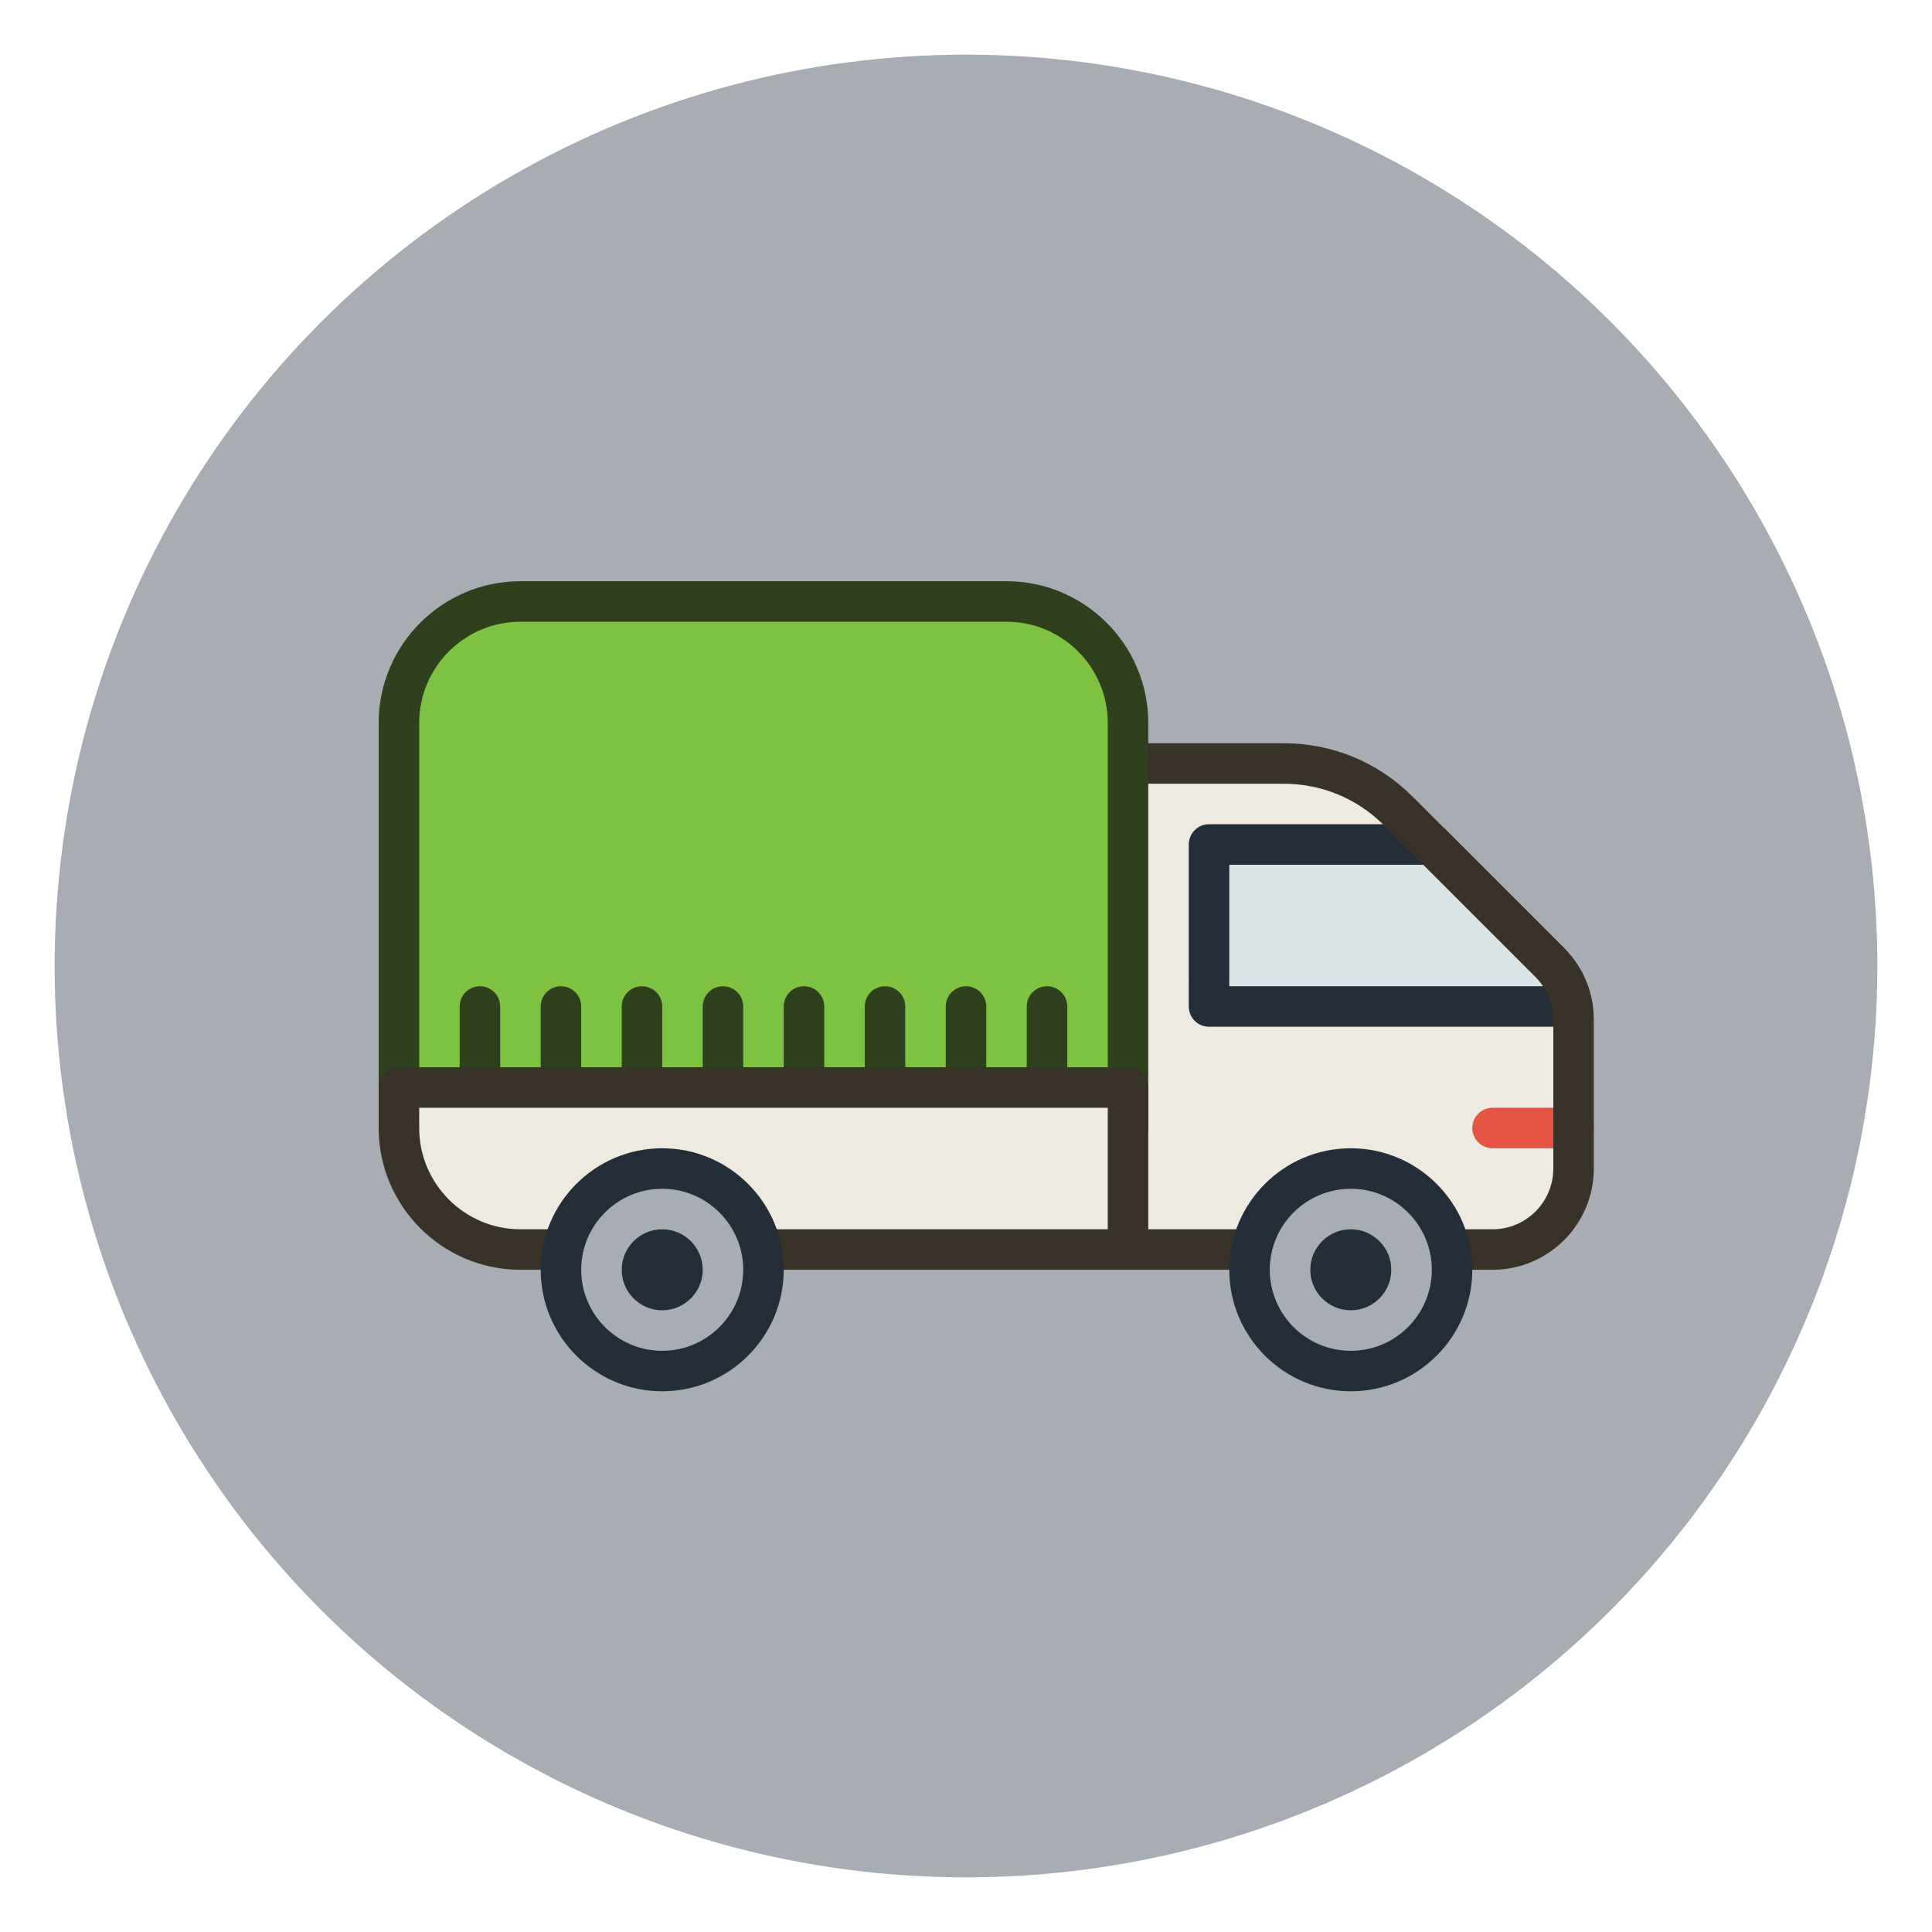 <?xml version="1.0" encoding="utf-8"?>
<!-- Generator: Adobe Illustrator 16.0.0, SVG Export Plug-In . SVG Version: 6.00 Build 0)  -->
<!DOCTYPE svg PUBLIC "-//W3C//DTD SVG 1.1//EN" "http://www.w3.org/Graphics/SVG/1.1/DTD/svg11.dtd">
<svg version="1.1" id="Layer_1" xmlns="http://www.w3.org/2000/svg" xmlns:xlink="http://www.w3.org/1999/xlink" x="0px" y="0px"
	 width="200px" height="200px" viewBox="0 0 200 200" enable-background="new 0 0 200 200" xml:space="preserve">
<g>
	<circle fill="#A7ADB3" cx="100" cy="100" r="94.343"/>
</g>
<g>
	<path fill="#EEEAE1" d="M150.316,129.352h4.192c4.632,0,8.387-3.755,8.387-8.387v-15.396c0-2.223-0.885-4.355-2.457-5.928
		l-15.691-15.693c-3.146-3.146-7.411-4.913-11.86-4.913h-16.114v50.316h12.579H150.316z"/>
</g>
<g>
	<path fill="#DAE3E6" d="M125.158,104.193h37.602c-0.286-1.712-1.076-3.31-2.321-4.553l-12.219-12.22h-23.062V104.193z"/>
	<path fill="#242E39" d="M162.76,106.289h-37.602c-1.159,0-2.097-0.938-2.097-2.096V87.421c0-1.158,0.938-2.097,2.097-2.097h23.062
		c0.557,0,1.089,0.221,1.482,0.614l12.219,12.22c1.535,1.533,2.54,3.5,2.907,5.688c0.103,0.608-0.07,1.23-0.467,1.702
		C163.962,106.018,163.376,106.289,162.76,106.289z M127.255,102.097h32.493c-0.229-0.35-0.493-0.676-0.79-0.973l-11.606-11.606
		h-20.097V102.097z"/>
</g>
<g>
	<path fill="#E45544" d="M162.896,118.868h-8.387c-1.158,0-2.096-0.938-2.096-2.096c0-1.159,0.938-2.097,2.096-2.097h8.387
		c1.158,0,2.097,0.938,2.097,2.097C164.992,117.931,164.054,118.868,162.896,118.868z"/>
</g>
<g>
	<path fill="#393229" d="M154.509,131.447h-41.93c-1.159,0-2.097-0.938-2.097-2.096V79.035c0-1.158,0.938-2.097,2.097-2.097h20.308
		c5.039,0,9.778,1.962,13.343,5.527l15.691,15.693c1.979,1.98,3.071,4.612,3.071,7.41v15.396
		C164.992,126.745,160.289,131.447,154.509,131.447z M114.676,127.255h39.833c3.469,0,6.29-2.821,6.29-6.29v-15.396
		c0-1.679-0.655-3.257-1.843-4.445L143.265,85.43c-2.771-2.772-6.459-4.298-10.378-4.298h-18.211V127.255z"/>
</g>
<g>
	<path fill="#7EC242" d="M116.772,116.772V74.842c0-6.947-5.633-12.579-12.579-12.579H53.877c-6.947,0-12.579,5.632-12.579,12.579
		v41.931H116.772z"/>
	<path fill="#2E401C" d="M116.772,118.868H41.298c-1.158,0-2.097-0.938-2.097-2.096V74.842c0-8.092,6.583-14.675,14.676-14.675
		h50.316c8.091,0,14.675,6.583,14.675,14.675v41.931C118.868,117.931,117.931,118.868,116.772,118.868z M43.395,114.676h71.281
		V74.842c0-5.78-4.703-10.482-10.482-10.482H53.877c-5.78,0-10.482,4.703-10.482,10.482V114.676z"/>
</g>
<g>
	<g>
		<line fill="#7EC242" x1="49.684" y1="104.193" x2="49.684" y2="112.579"/>
		<path fill="#2E401C" d="M49.684,114.676c-1.158,0-2.097-0.938-2.097-2.097v-8.386c0-1.159,0.938-2.097,2.097-2.097
			c1.158,0,2.096,0.938,2.096,2.097v8.386C51.78,113.738,50.842,114.676,49.684,114.676z"/>
	</g>
	<g>
		<line fill="#7EC242" x1="58.07" y1="104.193" x2="58.07" y2="112.579"/>
		<path fill="#2E401C" d="M58.07,114.676c-1.158,0-2.097-0.938-2.097-2.097v-8.386c0-1.159,0.939-2.097,2.097-2.097
			s2.097,0.938,2.097,2.097v8.386C60.167,113.738,59.228,114.676,58.07,114.676z"/>
	</g>
	<g>
		<line fill="#7EC242" x1="66.456" y1="104.193" x2="66.456" y2="112.579"/>
		<path fill="#2E401C" d="M66.456,114.676c-1.158,0-2.097-0.938-2.097-2.097v-8.386c0-1.159,0.939-2.097,2.097-2.097
			s2.096,0.938,2.096,2.097v8.386C68.552,113.738,67.614,114.676,66.456,114.676z"/>
	</g>
	<g>
		<line fill="#7EC242" x1="74.842" y1="104.193" x2="74.842" y2="112.579"/>
		<path fill="#2E401C" d="M74.842,114.676c-1.158,0-2.096-0.938-2.096-2.097v-8.386c0-1.159,0.938-2.097,2.096-2.097
			s2.097,0.938,2.097,2.097v8.386C76.938,113.738,76,114.676,74.842,114.676z"/>
	</g>
	<g>
		<line fill="#7EC242" x1="83.228" y1="104.193" x2="83.228" y2="112.579"/>
		<path fill="#2E401C" d="M83.228,114.676c-1.158,0-2.097-0.938-2.097-2.097v-8.386c0-1.159,0.939-2.097,2.097-2.097
			s2.096,0.938,2.096,2.097v8.386C85.324,113.738,84.386,114.676,83.228,114.676z"/>
	</g>
	<g>
		<line fill="#7EC242" x1="91.614" y1="104.193" x2="91.614" y2="112.579"/>
		<path fill="#2E401C" d="M91.614,114.676c-1.158,0-2.096-0.938-2.096-2.097v-8.386c0-1.159,0.938-2.097,2.096-2.097
			c1.158,0,2.097,0.938,2.097,2.097v8.386C93.71,113.738,92.772,114.676,91.614,114.676z"/>
	</g>
	<g>
		<line fill="#7EC242" x1="100" y1="104.193" x2="100" y2="112.579"/>
		<path fill="#2E401C" d="M100,114.676c-1.158,0-2.097-0.938-2.097-2.097v-8.386c0-1.159,0.939-2.097,2.097-2.097
			c1.158,0,2.097,0.938,2.097,2.097v8.386C102.097,113.738,101.158,114.676,100,114.676z"/>
	</g>
	<g>
		<line fill="#7EC242" x1="108.386" y1="104.193" x2="108.386" y2="112.579"/>
		<path fill="#2E401C" d="M108.386,114.676c-1.158,0-2.097-0.938-2.097-2.097v-8.386c0-1.159,0.938-2.097,2.097-2.097
			c1.159,0,2.097,0.938,2.097,2.097v8.386C110.482,113.738,109.545,114.676,108.386,114.676z"/>
	</g>
</g>
<g>
	<path fill="#EEEAE1" d="M41.298,112.579v4.193c0,6.946,5.632,12.579,12.579,12.579h62.896v-16.772H41.298z"/>
	<path fill="#393229" d="M116.772,131.447H53.877c-8.092,0-14.676-6.584-14.676-14.675v-4.193c0-1.159,0.939-2.097,2.097-2.097
		h75.475c1.158,0,2.096,0.938,2.096,2.097v16.772C118.868,130.51,117.931,131.447,116.772,131.447z M43.395,114.676v2.097
		c0,5.779,4.703,10.482,10.482,10.482h60.799v-12.579H43.395z"/>
</g>
<g>
	<g>
		<circle fill="#A7ADB3" cx="68.552" cy="131.447" r="10.483"/>
		<path fill="#242E39" d="M68.552,144.026c-6.937,0-12.579-5.643-12.579-12.579s5.643-12.579,12.579-12.579
			s12.579,5.643,12.579,12.579S75.489,144.026,68.552,144.026z M68.552,123.062c-4.624,0-8.386,3.761-8.386,8.386
			s3.762,8.387,8.386,8.387s8.386-3.762,8.386-8.387S73.176,123.062,68.552,123.062z"/>
	</g>
	<g>
		<circle fill="#A7ADB3" cx="68.552" cy="131.447" r="2.096"/>
		<path fill="#242E39" d="M68.552,135.641c-2.312,0-4.193-1.882-4.193-4.193s1.88-4.192,4.193-4.192s4.193,1.881,4.193,4.192
			S70.865,135.641,68.552,135.641z"/>
	</g>
	<g>
		<circle fill="#A7ADB3" cx="139.834" cy="131.447" r="10.482"/>
		<path fill="#242E39" d="M139.834,144.026c-6.937,0-12.579-5.643-12.579-12.579s5.643-12.579,12.579-12.579
			s12.579,5.643,12.579,12.579S146.771,144.026,139.834,144.026z M139.834,123.062c-4.625,0-8.387,3.761-8.387,8.386
			s3.762,8.387,8.387,8.387s8.386-3.762,8.386-8.387S144.459,123.062,139.834,123.062z"/>
	</g>
	<g>
		<circle fill="#A7ADB3" cx="139.833" cy="131.447" r="2.096"/>
		<path fill="#242E39" d="M139.834,135.641c-2.312,0-4.193-1.882-4.193-4.193s1.882-4.192,4.193-4.192s4.192,1.881,4.192,4.192
			S142.146,135.641,139.834,135.641z"/>
	</g>
</g>
</svg>
